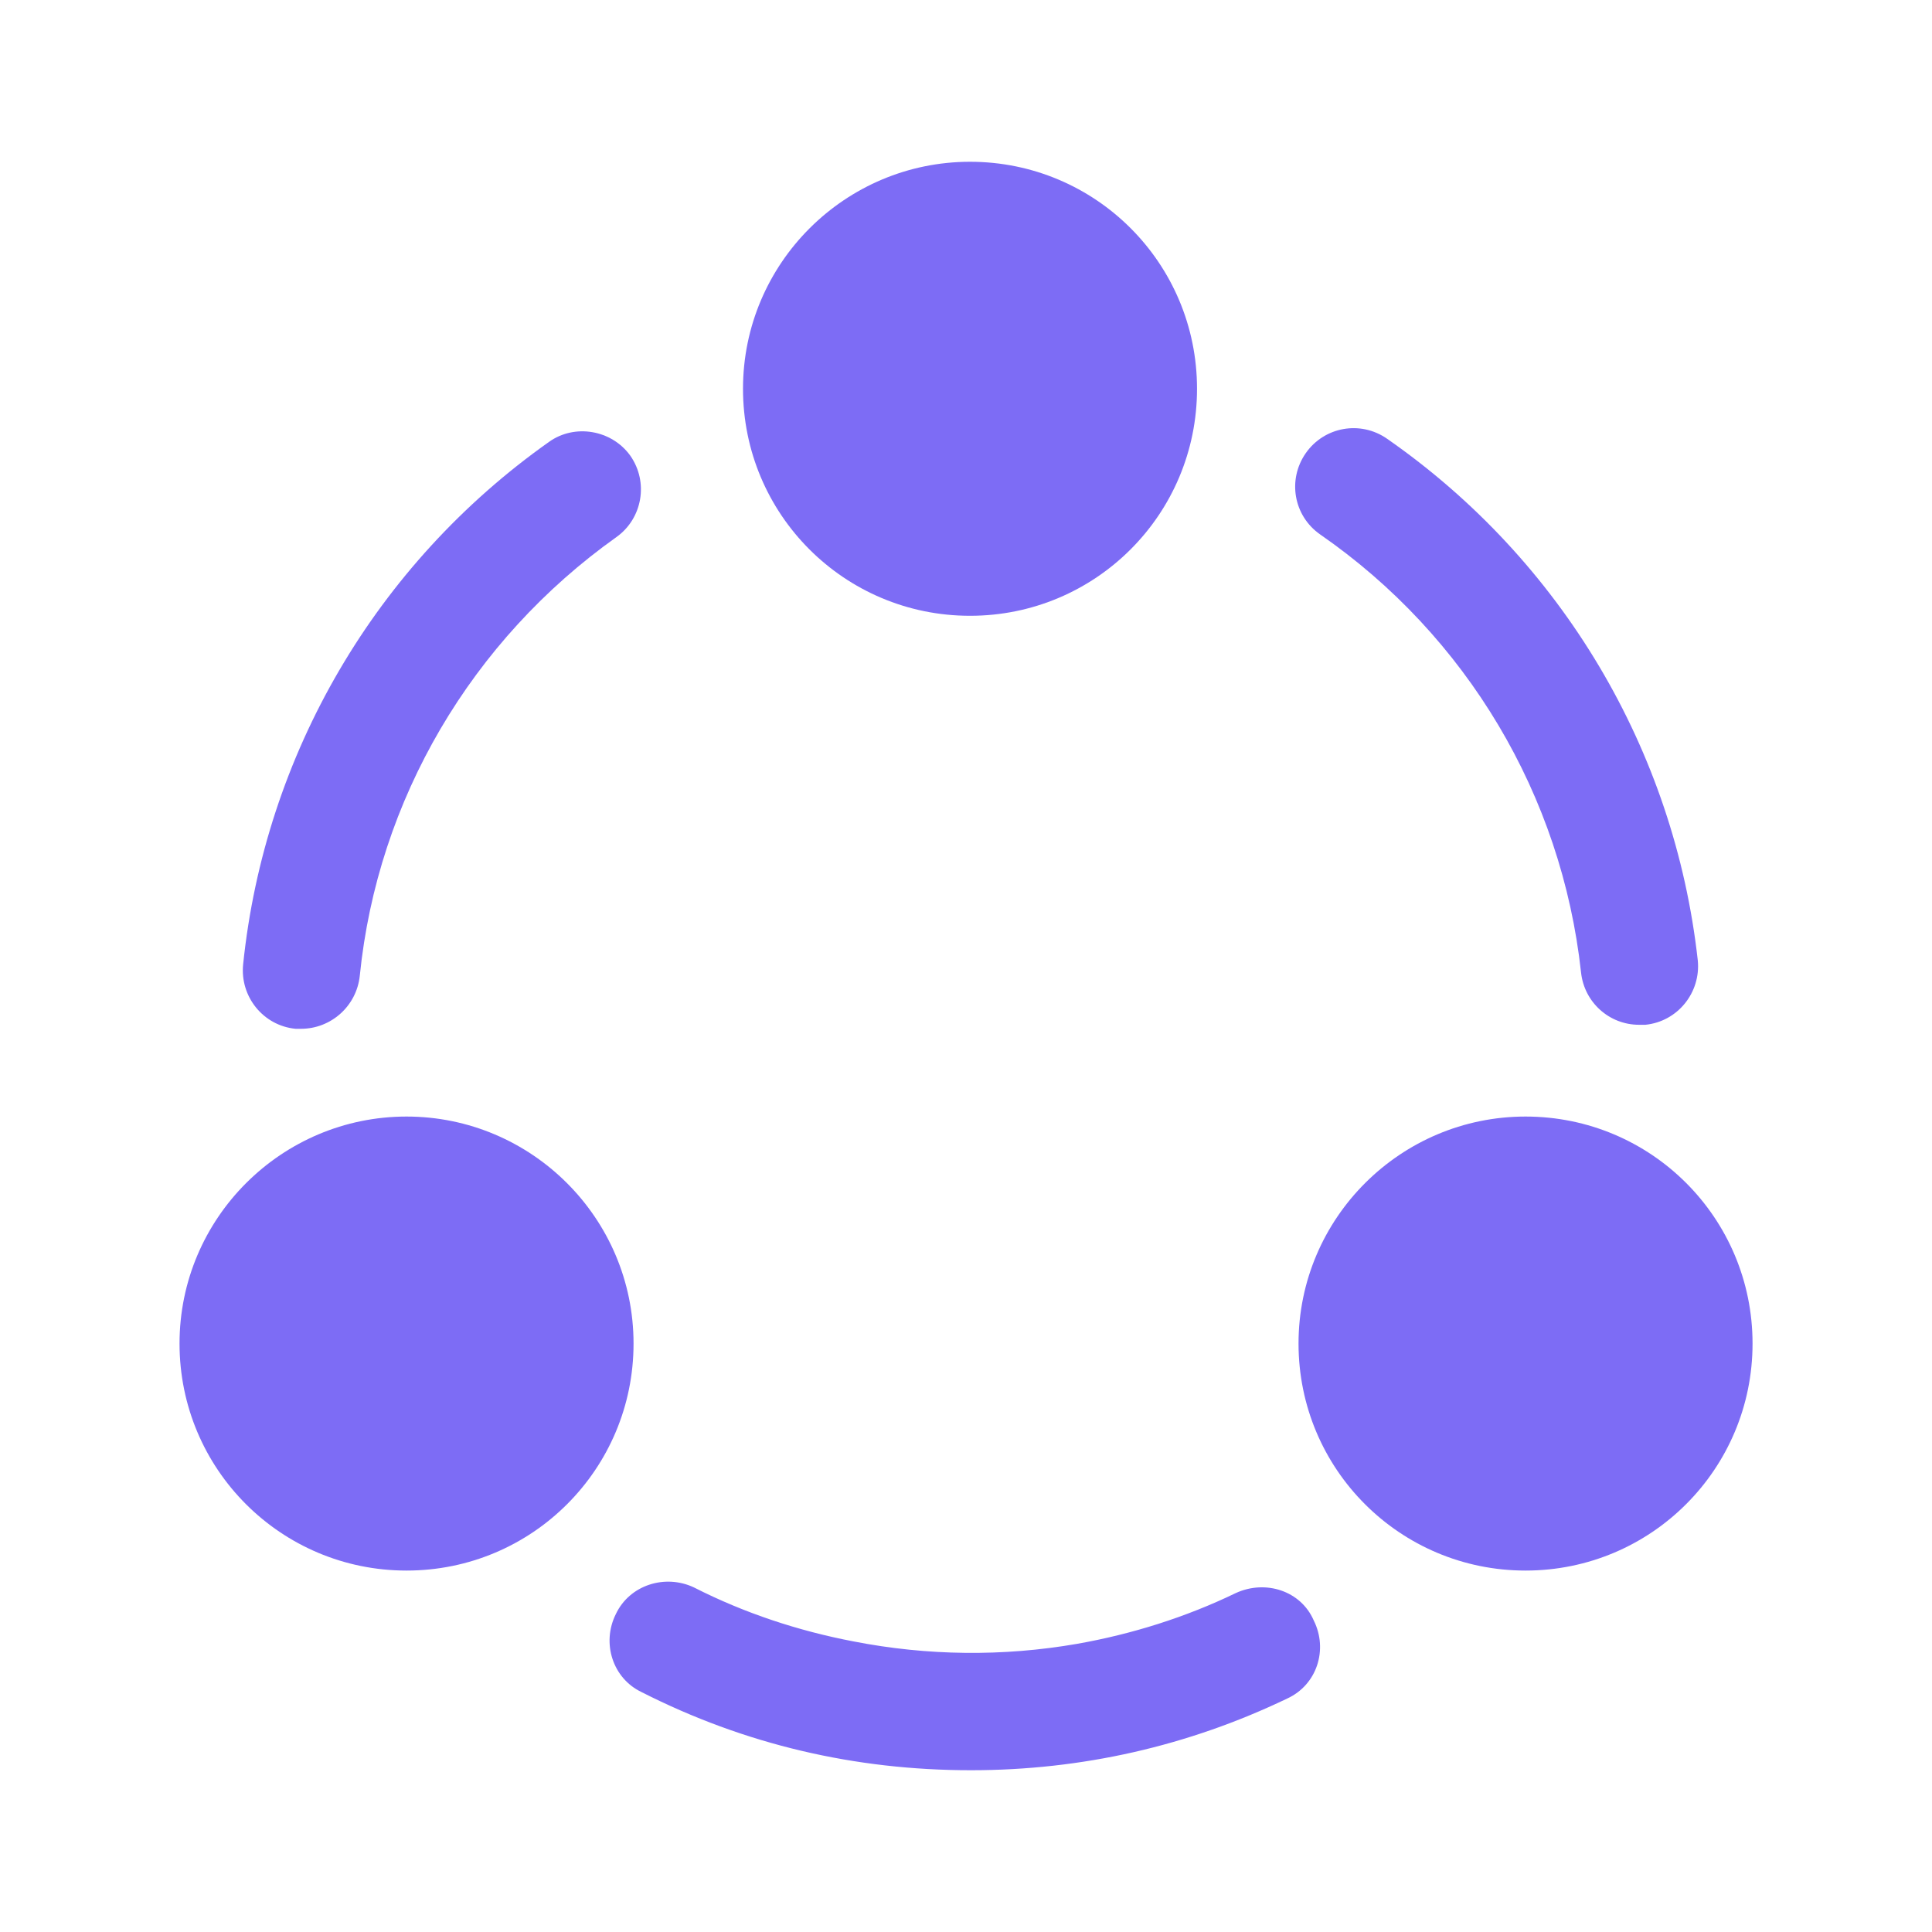 <svg width="26" height="26" viewBox="0 0 26 26" fill="none" xmlns="http://www.w3.org/2000/svg">
<path d="M22.057 13.791C21.656 13.791 21.32 13.488 21.277 13.087C21.017 10.703 19.738 8.558 17.767 7.193C17.409 6.944 17.323 6.457 17.572 6.099C17.821 5.742 18.308 5.655 18.666 5.904C21.017 7.54 22.534 10.097 22.848 12.924C22.891 13.357 22.577 13.748 22.143 13.791C22.111 13.791 22.089 13.791 22.057 13.791Z" fill="#7D6CF5"/>
<path d="M4.052 13.845C4.03 13.845 3.997 13.845 3.976 13.845C3.542 13.802 3.228 13.412 3.272 12.978C3.564 10.151 5.059 7.594 7.388 5.947C7.735 5.698 8.233 5.785 8.482 6.132C8.732 6.489 8.645 6.977 8.298 7.226C6.348 8.612 5.081 10.758 4.842 13.13C4.799 13.542 4.452 13.845 4.052 13.845Z" fill="#7D6CF5"/>
<path d="M17.323 22.858C15.991 23.497 14.56 23.823 13.066 23.823C11.505 23.823 10.021 23.476 8.635 22.772C8.245 22.587 8.093 22.111 8.288 21.721C8.472 21.331 8.949 21.179 9.339 21.363C10.021 21.71 10.747 21.948 11.484 22.089C12.48 22.284 13.499 22.295 14.495 22.122C15.232 21.992 15.958 21.764 16.63 21.439C17.03 21.255 17.507 21.407 17.68 21.808C17.875 22.198 17.724 22.674 17.323 22.858Z" fill="#7D6CF5"/>
<path d="M13.054 2.177C11.375 2.177 9.999 3.542 9.999 5.232C9.999 6.922 11.364 8.287 13.054 8.287C14.744 8.287 16.109 6.922 16.109 5.232C16.109 3.542 14.744 2.177 13.054 2.177Z" fill="#7D6CF5"/>
<path d="M5.471 15.026C3.792 15.026 2.416 16.391 2.416 18.081C2.416 19.771 3.781 21.136 5.471 21.136C7.161 21.136 8.526 19.771 8.526 18.081C8.526 16.391 7.15 15.026 5.471 15.026Z" fill="#7D6CF5"/>
<path d="M20.53 15.026C18.85 15.026 17.475 16.391 17.475 18.081C17.475 19.771 18.84 21.136 20.53 21.136C22.22 21.136 23.585 19.771 23.585 18.081C23.585 16.391 22.22 15.026 20.53 15.026Z" fill="#7D6CF5"/>
</svg>
